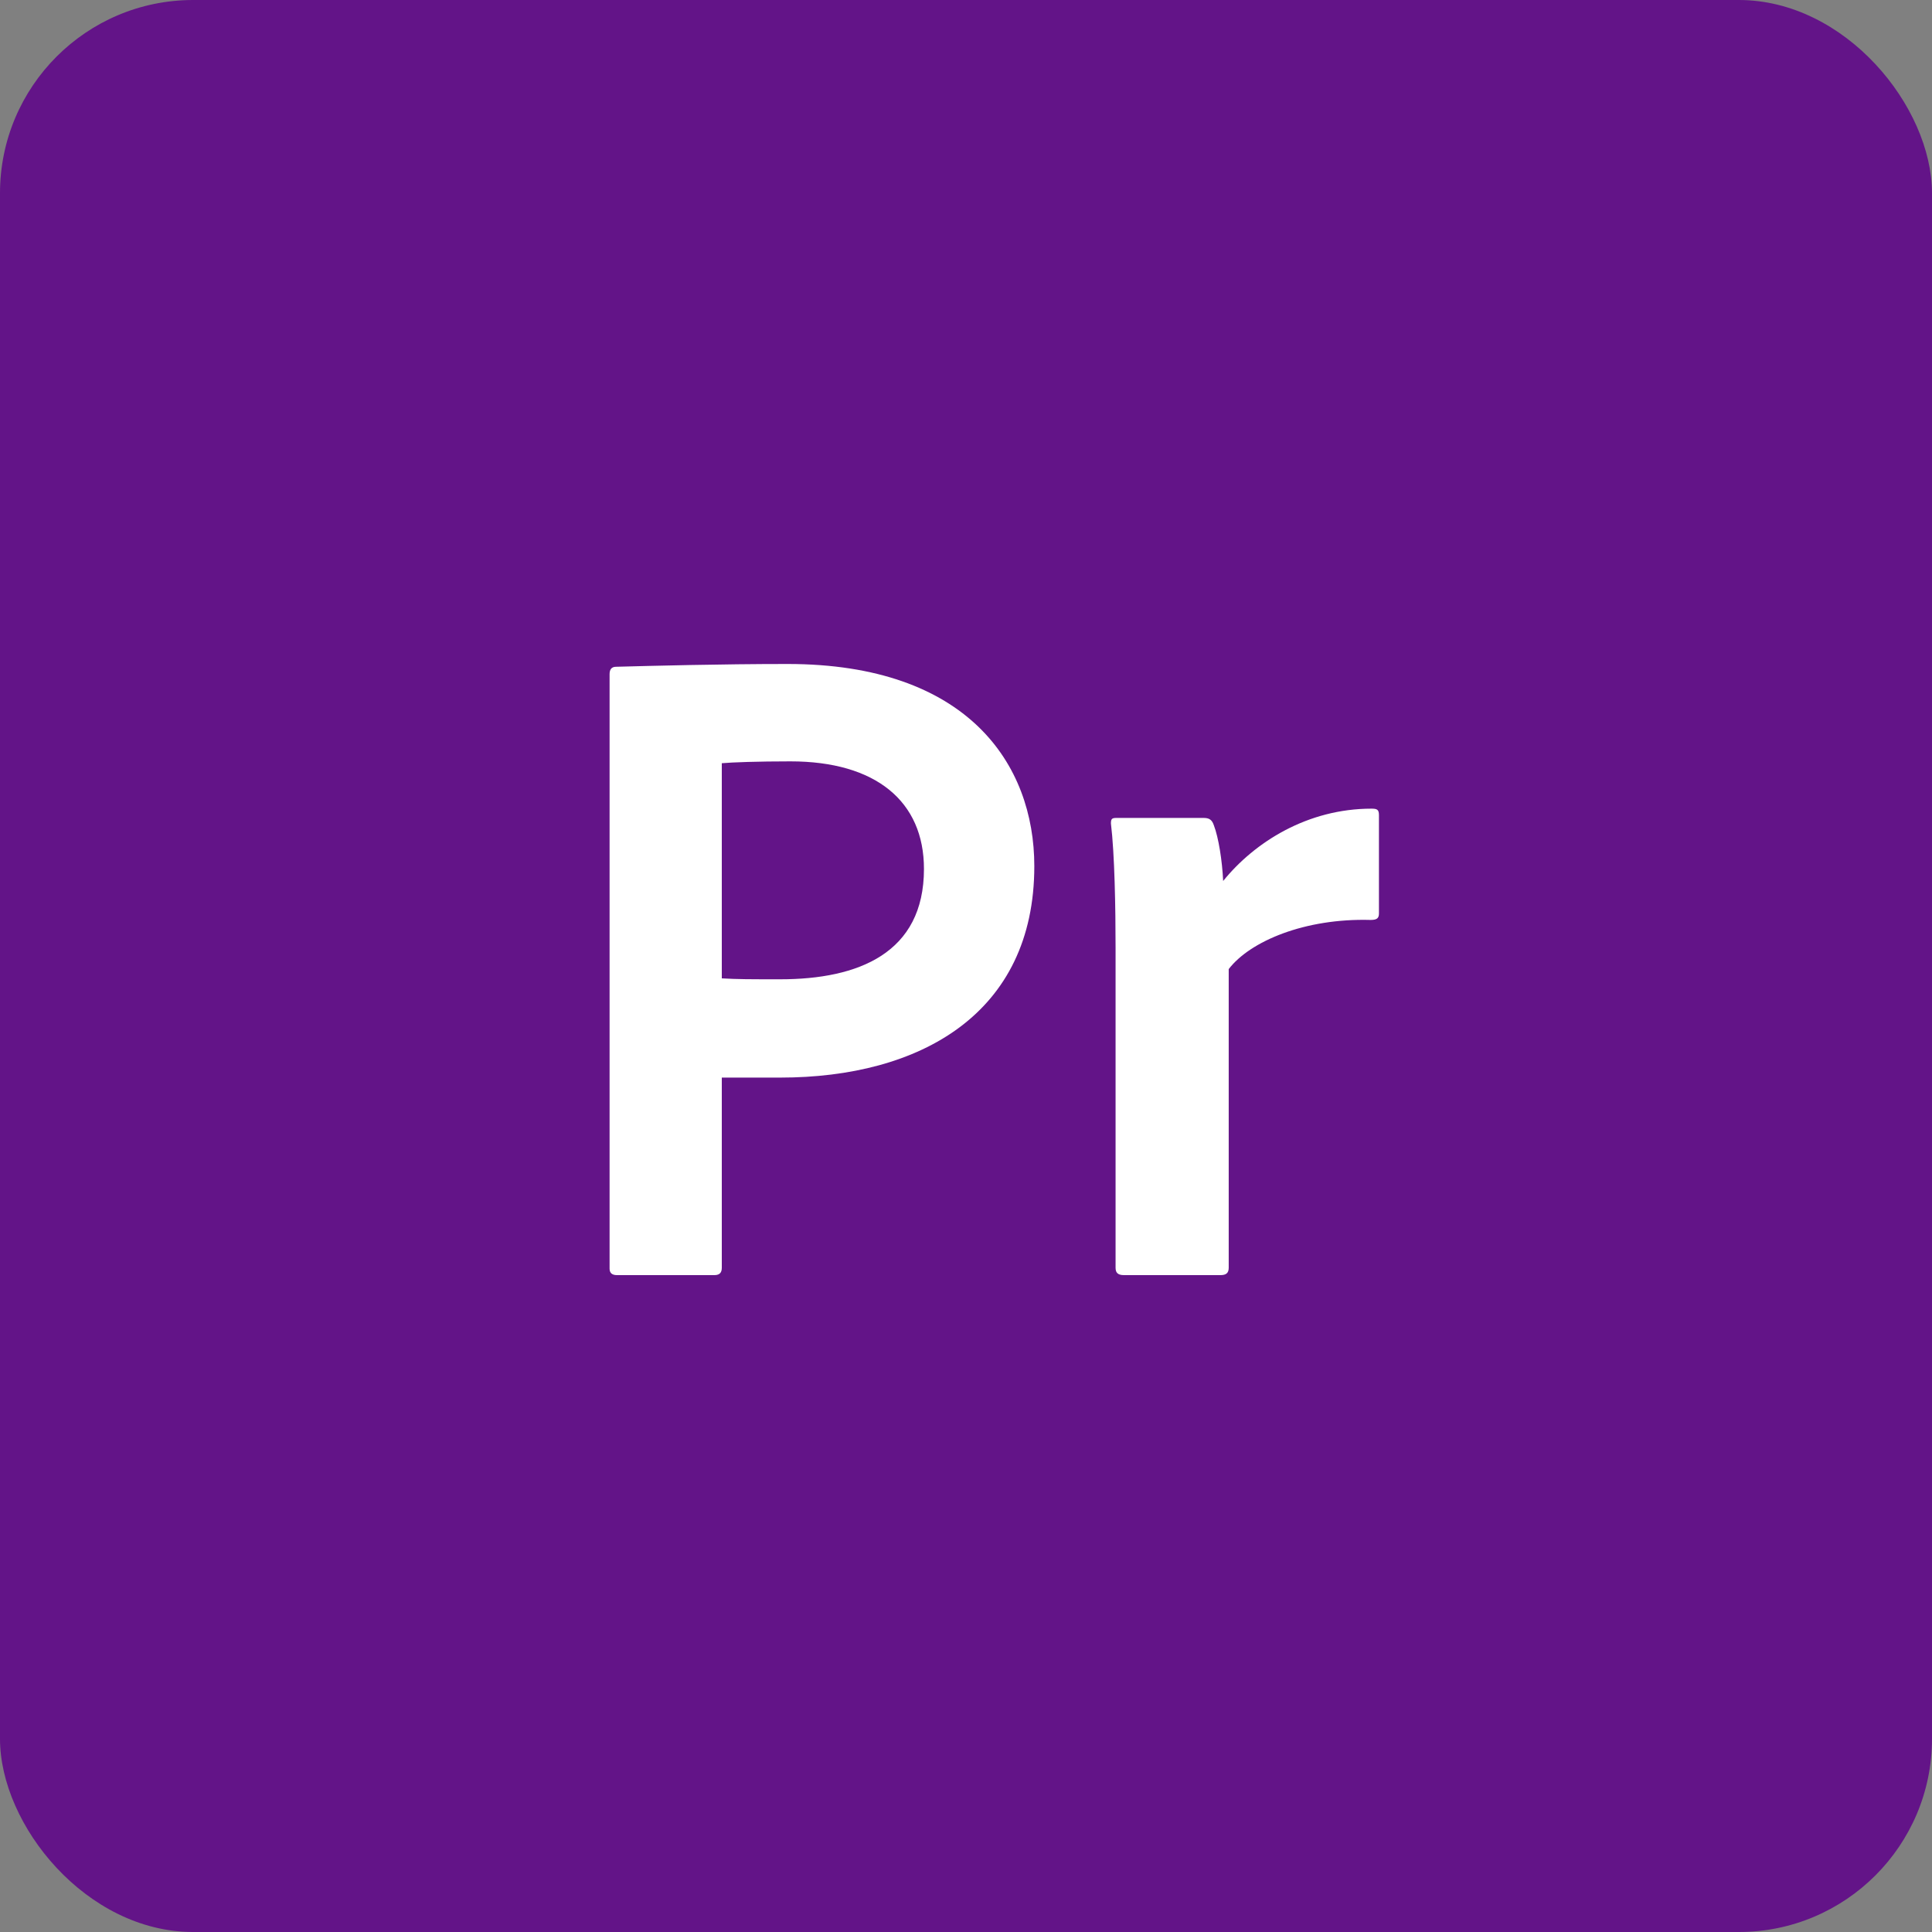 <svg width="50" height="50" fill="none" xmlns="http://www.w3.org/2000/svg"><rect width="100%" height="100%" fill="#808080" stroke="none"/><rect width="50" height="50" rx="5" fill="#631488"/><path d="M15.776 32.832V17.448c0-.12.048-.192.168-.192.912-.024 2.688-.072 4.44-.072 4.656 0 6.384 2.592 6.384 5.232 0 3.816-2.952 5.472-6.576 5.472H18.68v4.92c0 .12-.048.192-.192.192h-2.52c-.12 0-.192-.048-.192-.168Zm2.904-13.08v5.568c.408.024.72.024 1.512.024 2.016 0 3.72-.672 3.72-2.856 0-1.752-1.248-2.784-3.456-2.784-.84 0-1.512.024-1.776.048Zm10.215 1.416h2.256c.144 0 .216.048.264.192.12.312.216.912.24 1.44.816-1.008 2.184-1.872 3.84-1.872.144 0 .192.024.192.168v2.544c0 .12-.048.168-.216.168-1.704-.048-3.12.552-3.672 1.272v7.728c0 .144-.072.192-.216.192h-2.496c-.168 0-.216-.072-.216-.192v-8.28c0-1.032-.024-2.424-.12-3.216 0-.12.024-.144.144-.144Z" fill="#fff"/></svg>